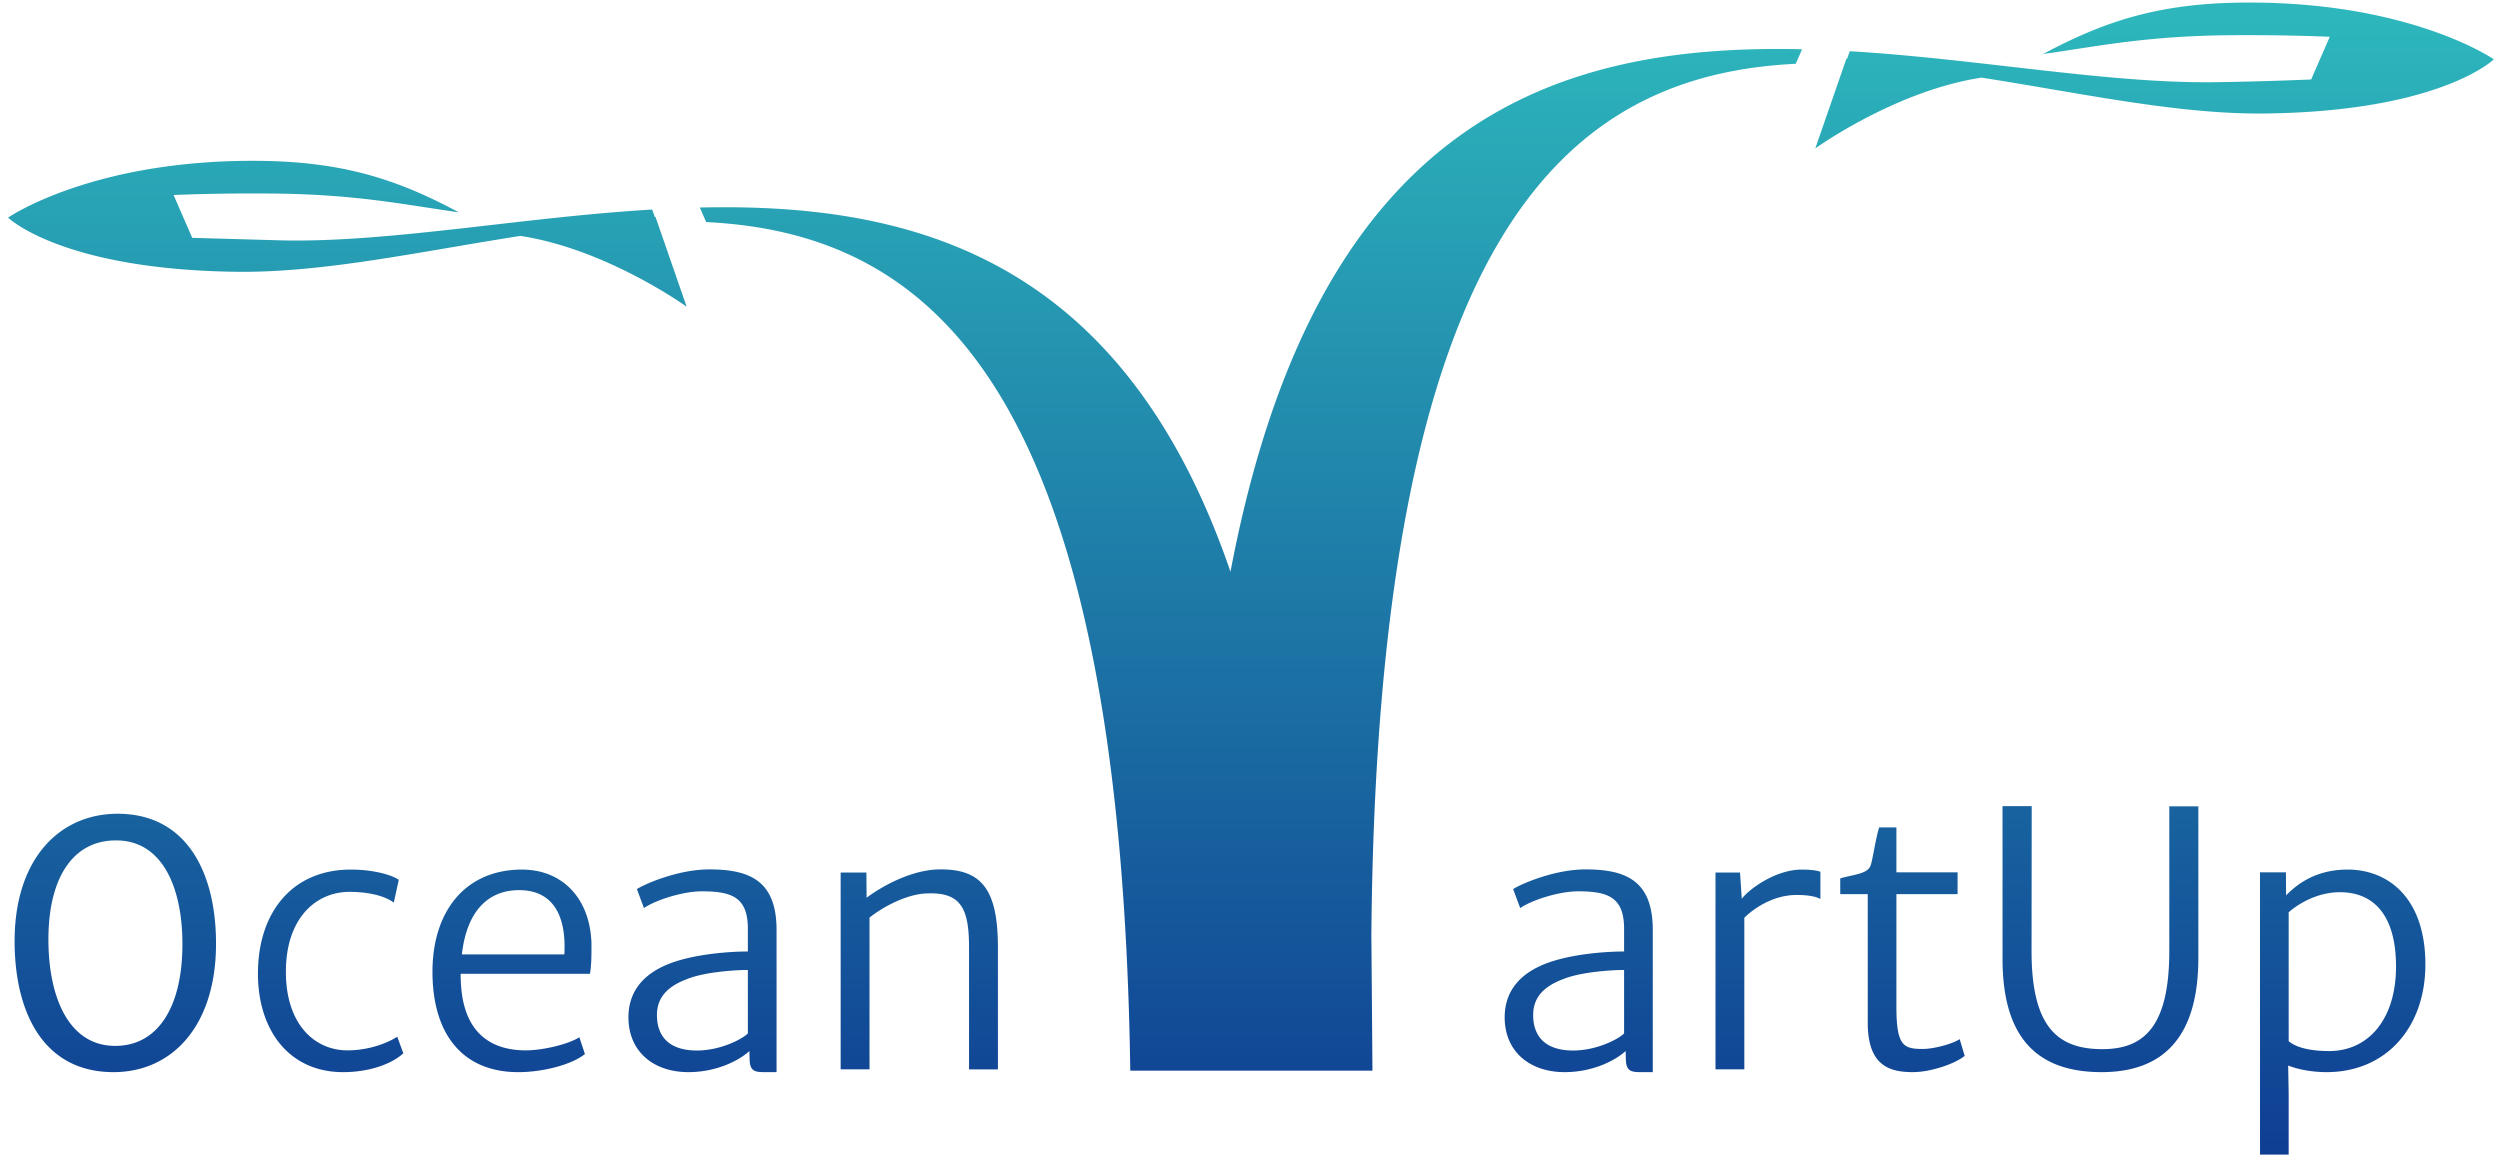 <svg xmlns="http://www.w3.org/2000/svg" fill="url(#a)" height="242" width="524"><linearGradient id="a" gradientUnits="userSpaceOnUse" x1="262.663" y1="240.038" x2="262.663" y2="2.375"><stop offset="0" stop-color="#0f3f93"/><stop offset="1" stop-color="#2db7bc"/></linearGradient><path d="M324.288 201.863c4.854-1.814 11.812-2.43 16.122-2.43v-4.783c0-6.666-3.478-7.826-9.638-7.826-4.203 0-9.958 1.959-12.135 3.514l-1.484-3.982c1.408-.944 8.478-4.129 15.176-4.129 8.405 0 14.095 2.318 14.095 12.681v29.812h-2.463c-2.104 0-3.187-.183-3.187-2.897l-.04-1.521c-2.242 2.026-6.918 4.418-12.786 4.418-7.315 0-12.568-4.312-12.568-11.486 0-5.433 3.153-9.238 8.908-11.371zm5.433 18.324c5.184 0 9.746-2.569 10.689-3.584v-13.295c-2.972 0-9.273.469-12.786 1.922-4.134 1.561-6.271 3.879-6.271 7.533 0 4.348 2.43 7.424 8.368 7.424zm29.847-37.309h5.142l.365 5.507c1.668-2.172 7.207-6.121 12.569-6.121 1.884 0 3.224.183 3.914.471v5.689c-.69-.365-1.996-.837-5.004-.837-4.778 0-8.871 2.716-10.941 4.784v31.768h-6.045zm31.912 4.526h-5.765v-3.292c2.685-.798 5.688-.907 6.34-2.647.472-1.23 1.05-5.613 1.817-8.037h3.614v9.414h12.826v4.562h-12.826v23.551c0 8.186 1.412 8.906 5.51 8.906 2.466 0 6.373-1.122 7.752-2.061l1.05 3.51c-2.101 1.705-7.137 3.408-10.902 3.408-5.069 0-9.416-1.521-9.416-10.361zm28.25-18.435h6.117l-.033 30.392c0 16.014 5.543 20.541 14.85 20.541 8.729 0 14.02-4.745 14.02-20.576v-30.322h6.09v31.771c0 15.902-6.738 23.945-20.285 23.945-14.562 0-20.796-8.406-20.757-23.906zm59.976 60.207v13.291h-6.008v-59.625h5.433l.032 4.819c1.962-1.958 5.832-5.397 12.896-5.397 8.473 0 16.301 5.904 16.301 19.885 0 13.188-8.221 22.57-20.684 22.57-3.406 0-6.193-.654-8.078-1.375zm8.517-8.875c7.932 0 13.836-6.307 13.981-17.314.109-10.764-4.347-15.977-11.772-15.977-4.784 0-8.729 2.463-10.726 4.2v27.023c1.343 1.159 4.061 2.068 8.517 2.068zM24.649 170.563c14.838 0 20.796 12.893 20.626 27.817-.201 16.774-9.244 26.339-21.497 26.339-15.086 0-20.88-13.167-20.712-28.051.207-16.815 9.497-26.105 21.584-26.105zm13.585 27.496c.044-12.106-4.247-21.814-13.712-21.904-8.961-.147-14.326 7.437-14.376 20.601-.036 12.016 4.125 22.326 13.795 22.458 9.04.142 14.256-7.992 14.293-21.156zm35.319-15.795c4.856 0 8.59 1.16 10.035 2.138l-1.049 4.78c-2.033-1.483-5.435-2.244-9.312-2.244-6.772 0-13.01 5.178-13.295 15.976-.293 11.558 5.867 17.241 12.895 17.241 4.779 0 8.66-1.702 10.437-2.859l1.271 3.475c-2.61 2.394-7.394 3.951-12.611 3.951-11.372 0-17.857-8.84-17.857-20.611-.038-12.504 6.882-21.847 19.486-21.847zm35.601 0c8.734-.108 14.565 6.086 14.818 15.506 0 2.643 0 4.637-.326 6.339H96.553c0 .468 0 .975.033 1.448.358 10.614 5.979 14.598 13.623 14.598 3.729 0 9.052-1.34 11.225-2.751l1.163 3.514c-2.721 2.245-8.845 3.804-13.948 3.804-11.59 0-18.002-7.826-18.002-21.047 0-12.427 6.628-21.265 18.507-21.411zm9.131 17.785c.438-7.568-1.993-13.475-9.491-13.475-6.121 0-10.904 3.949-11.987 13.475zm22.342 1.814c4.856-1.814 11.812-2.43 16.125-2.43v-4.783c0-6.666-3.478-7.826-9.641-7.826-4.2 0-9.96 1.959-12.138 3.514l-1.48-3.982c1.41-.944 8.479-4.129 15.178-4.129 8.402 0 14.095 2.318 14.095 12.681v29.812h-2.463c-2.104 0-3.189-.183-3.189-2.897l-.039-1.521c-2.242 2.026-6.915 4.418-12.785 4.418-7.318 0-12.569-4.312-12.569-11.486-.002-5.433 3.146-9.238 8.906-11.371zm5.439 18.324c5.182 0 9.742-2.569 10.688-3.584v-13.295c-2.978 0-9.274.469-12.787 1.922-4.129 1.561-6.269 3.879-6.269 7.533-.001 4.348 2.427 7.424 8.368 7.424zm30.135-37.309h5.396l.039 5.29c2.93-2.209 9.162-5.832 15.178-5.941 8.982-.144 12.349 4.24 12.349 16.373v25.539h-6.051v-25.576c0-8.186-1.736-11.59-8.799-11.301-3.911.072-8.948 2.573-12.062 5.07v31.807h-6.05zm244.215-170.81l.16-.022-.312.163zM96.225 45.244l-.159-.021.305.163zm331.711-33.756l.314-.17-.165.024-.149.145zM468.621.565c-17.392.344-28.542 4.433-40.371 10.753 11.684-1.625 21.656-3.847 40.141-3.944 7.354-.036 14.037.088 19.93.335l-3.901 8.948a744.83 744.83 0 0 1-19.724.569c-22.531.365-49.693-4.85-76.979-6.49l-.574 1.595c-.08-.012-.141-.019-.141-.019l-6.517 18.793s16.788-12.101 34.843-14.831c20.613 3.198 41.146 7.729 59.366 7.517 36.842-.423 48.02-11.355 48.02-11.355S504.548-.141 468.621.565zM143.919 64.281l-6.518-18.792-.134.018-.572-1.589c-27.291 1.631-54.451 6.849-76.985 6.484l-19.416-.549-3.911-8.979c5.82-.238 12.4-.359 19.633-.316 18.48.09 28.457 2.315 40.146 3.943-11.83-6.32-22.986-10.418-40.376-10.762-35.927-.704-54.092 11.874-54.092 11.874s11.183 10.929 48.019 11.355c18.22.211 38.751-4.319 59.361-7.517 18.057 2.73 34.845 14.83 34.845 14.83zm92.986 160.125h50.76l-.227-28.477c1.275-147.625 41.256-180.2 88.947-182.561l1.334-3.043C326.058 9.138 275.909 24.85 257.91 119.838c-22.483-65.613-66.278-77.37-111.226-76.34l1.332 3.047c47.187 2.335 86.807 34.255 88.889 177.862z"/></svg>
